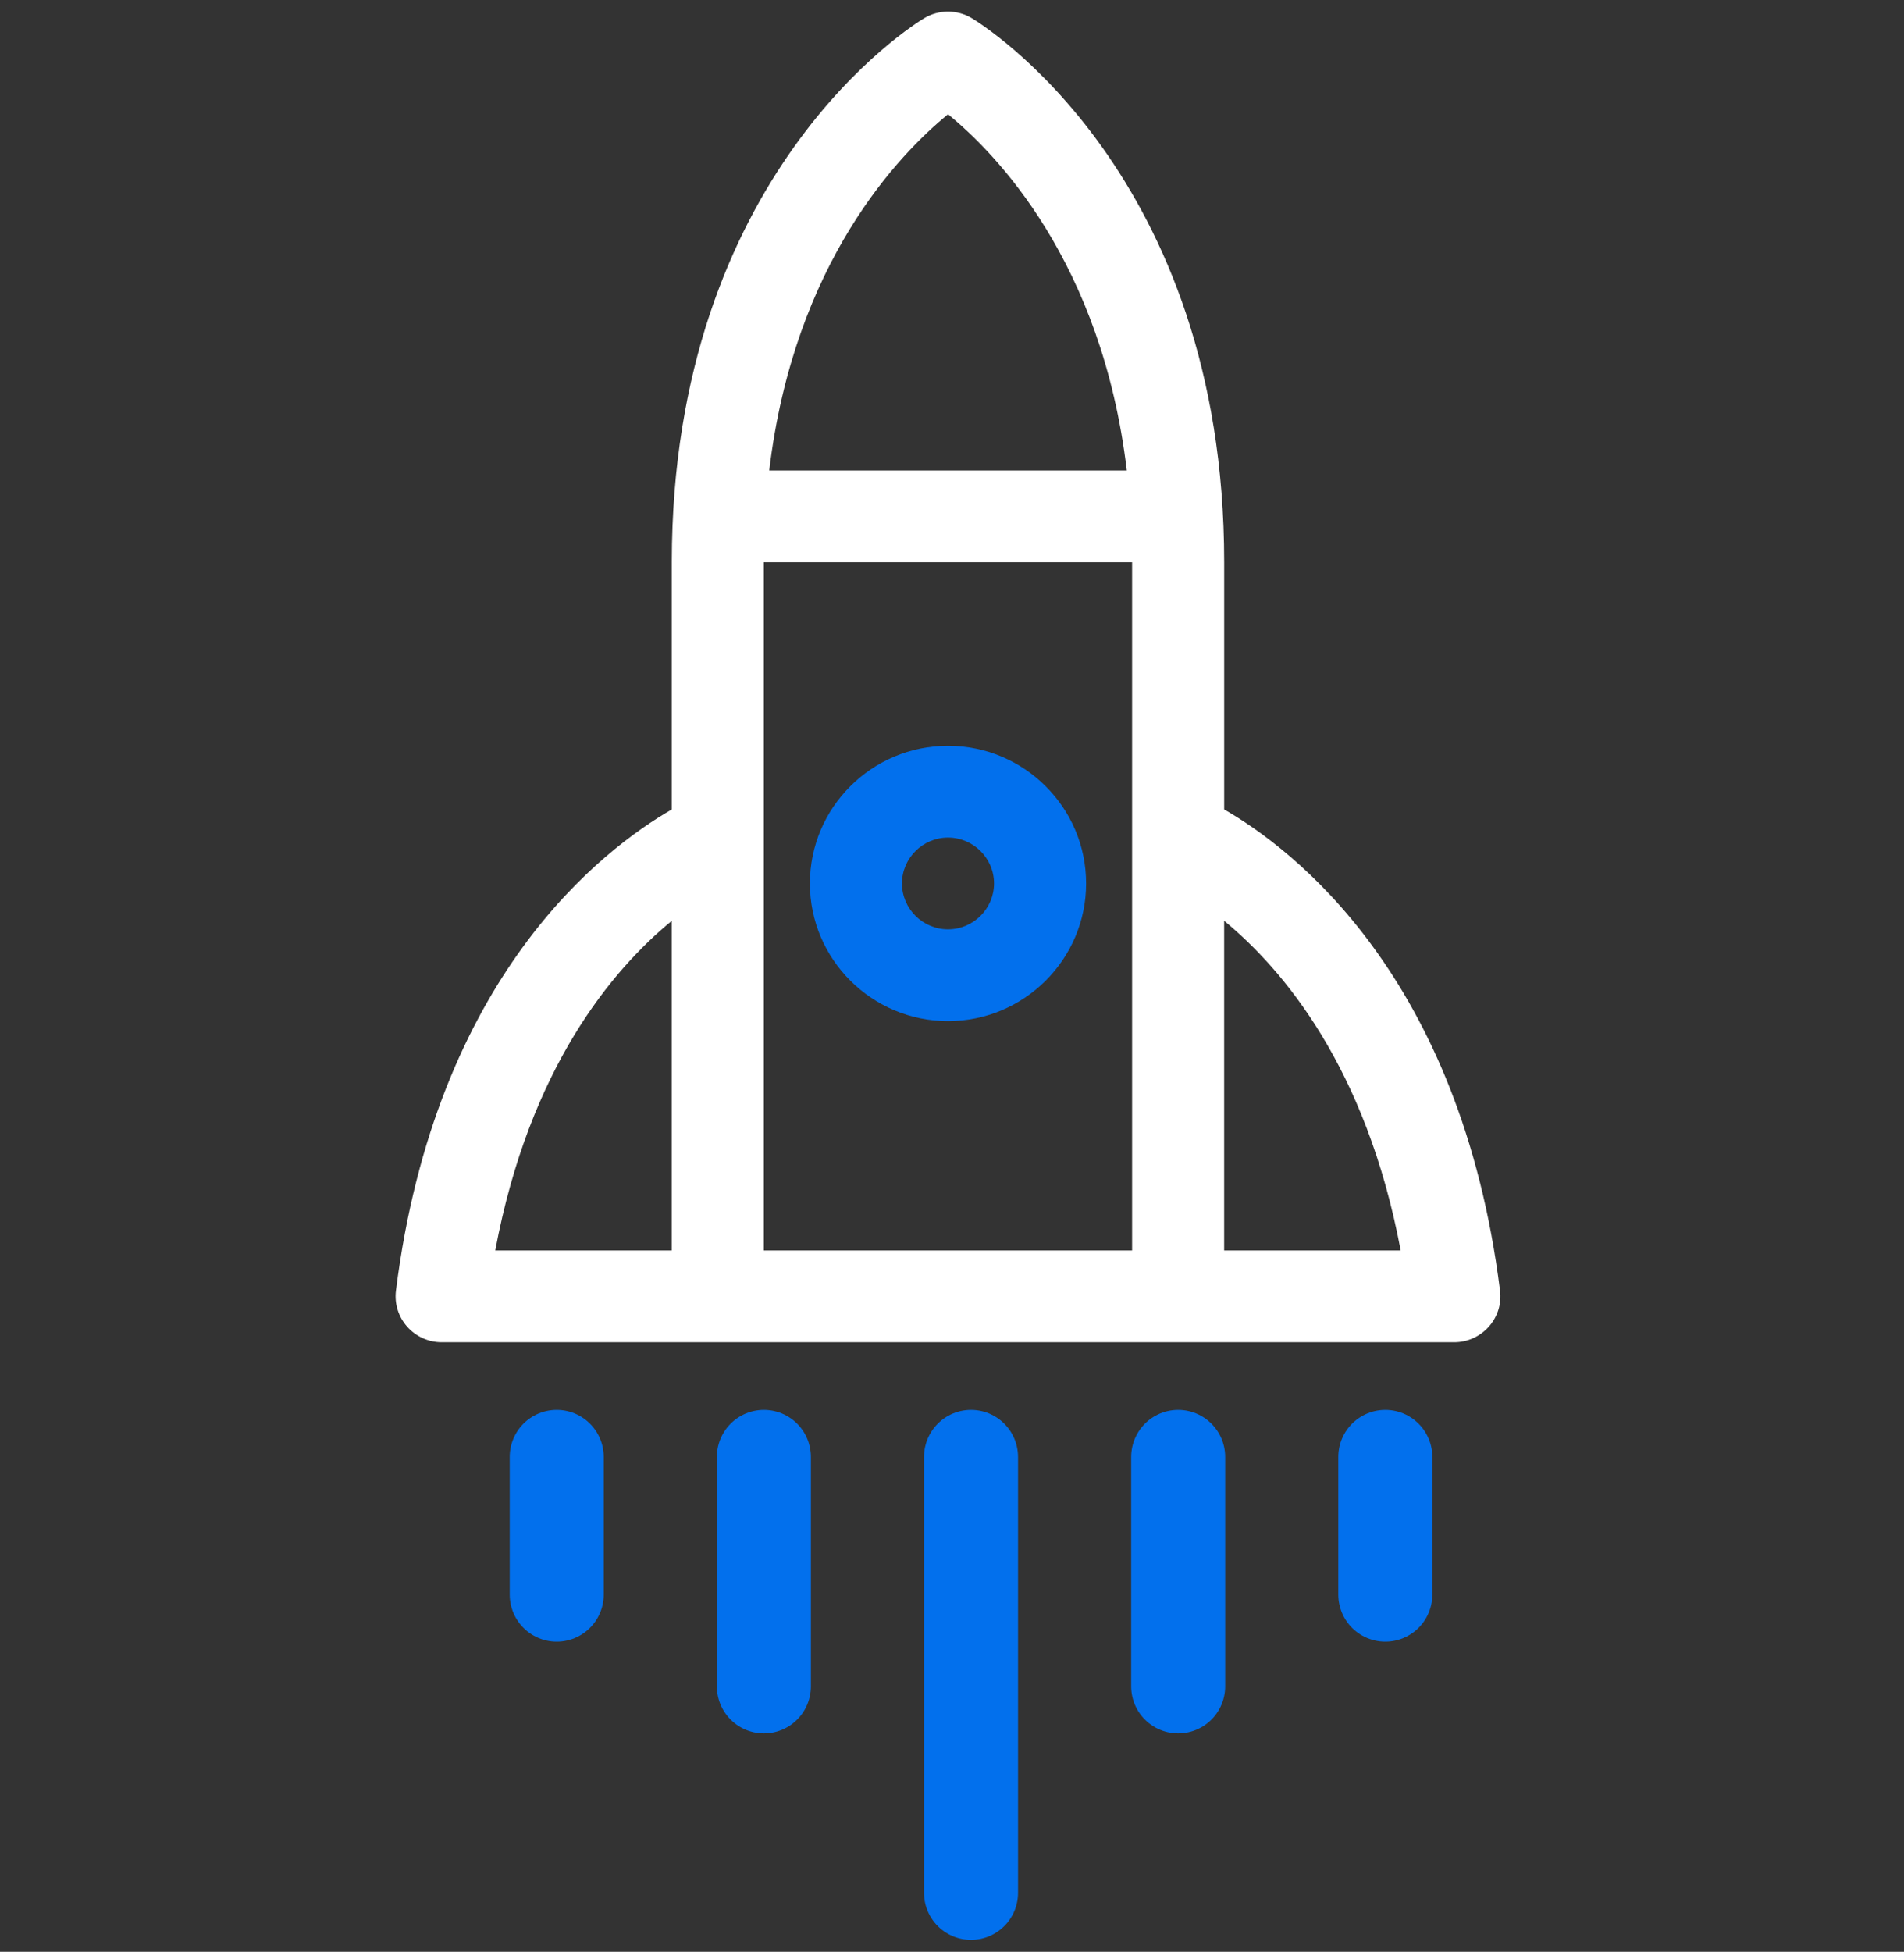 <svg width="81" height="83" viewBox="0 0 81 83" fill="none" xmlns="http://www.w3.org/2000/svg">
<rect x="0" y="0" width="81" height="83" fill="#333333" stroke="none"/>
<path d="M18.788 57.079H61.87C62.428 57.079 62.967 56.835 63.339 56.416C63.711 55.996 63.887 55.44 63.814 54.884C62.134 41.499 54.992 36.095 52.079 34.422V23.905C52.079 7.38 41.778 1.034 41.338 0.771C40.721 0.4 39.942 0.4 39.321 0.771C38.88 1.034 28.58 7.385 28.58 23.905V34.422C25.667 36.1 18.524 41.499 16.845 54.884C16.776 55.44 16.948 55.996 17.32 56.416C17.692 56.835 18.225 57.079 18.788 57.079ZM52.078 39.158C54.58 41.216 58.124 45.392 59.588 53.177H52.078V39.158ZM40.328 4.858C42.38 6.531 46.879 11.14 47.936 20.008H32.725C33.783 11.14 38.287 6.526 40.333 4.858H40.328ZM32.495 23.91H48.162V53.177H32.495V23.91ZM28.579 39.158V53.177H21.069C22.528 45.387 26.072 41.217 28.579 39.158Z" fill="white"/>
<path d="M40.33 31.716C37.089 31.716 34.455 34.34 34.455 37.569C34.455 40.793 37.089 43.422 40.33 43.422C43.566 43.422 46.205 40.798 46.205 37.569C46.205 34.345 43.571 31.716 40.33 31.716ZM40.33 39.52C39.253 39.52 38.372 38.642 38.372 37.569C38.372 36.496 39.253 35.618 40.33 35.618C41.407 35.618 42.288 36.496 42.288 37.569C42.288 38.642 41.407 39.52 40.33 39.52Z" fill="#0270ED"/>
<path d="M32.497 61.956L32.497 71.712" stroke="#0270ED" stroke-width="4" stroke-linecap="round"/>
<path d="M41.309 61.956L41.309 80.493" stroke="#0270ED" stroke-width="4" stroke-linecap="round"/>
<path d="M23.684 61.956L23.684 67.81" stroke="#0270ED" stroke-width="4" stroke-linecap="round"/>
<path d="M50.122 61.956L50.122 71.712" stroke="#0270ED" stroke-width="4" stroke-linecap="round"/>
<path d="M58.934 61.956L58.934 67.81" stroke="#0270ED" stroke-width="4" stroke-linecap="round"/>
</svg>
